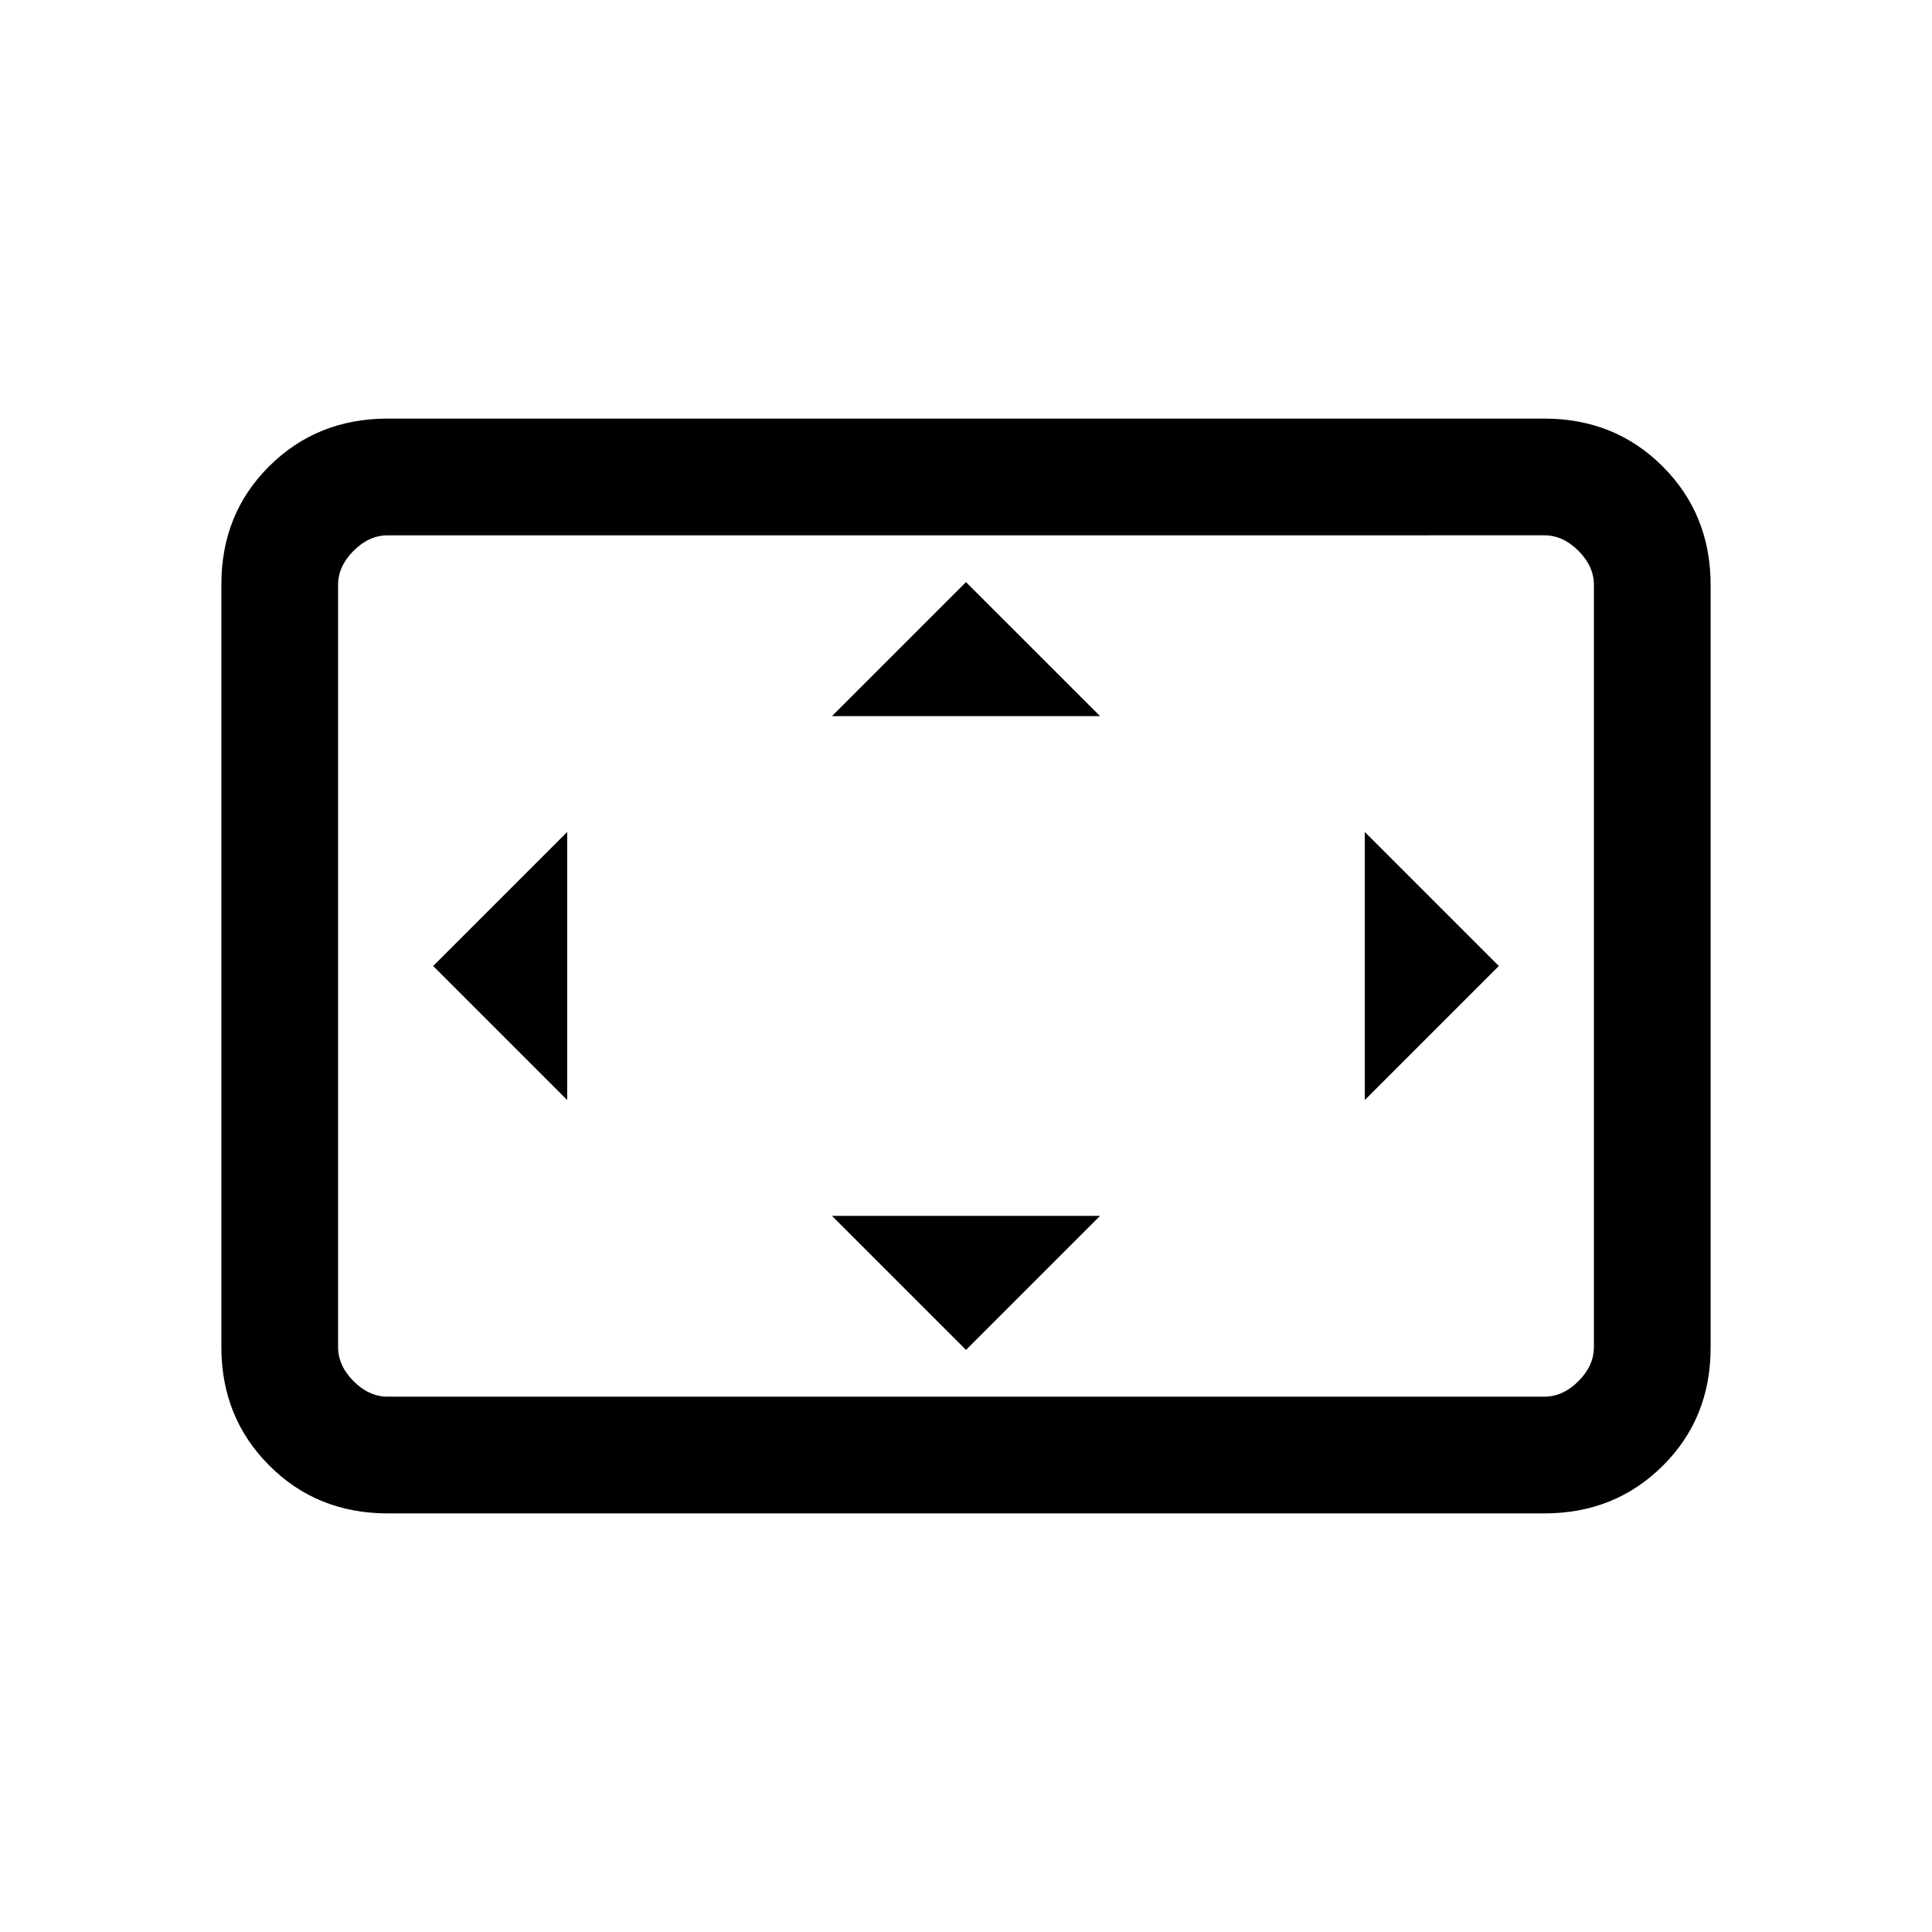<svg xmlns="http://www.w3.org/2000/svg" height="20" viewBox="0 -960 960 960" width="20"><path d="M281.85-413.38v-133.24L215.23-480l66.62 66.62ZM480-289.23l66.62-66.62H413.38L480-289.23Zm-66.62-314.92h133.24L480-670.77l-66.62 66.62Zm264.77 190.77L744.77-480l-66.62-66.62v133.24ZM192.62-208q-35.05 0-58.83-23.8Q110-255.6 110-290.66v-379.01q0-35.06 23.79-58.69Q157.57-752 192.62-752h574.76q35.05 0 58.83 23.8Q850-704.4 850-669.34v379.01q0 35.06-23.79 58.69Q802.43-208 767.38-208H192.62Zm0-58h574.76q9.24 0 16.93-7.69 7.69-7.69 7.69-16.93v-378.76q0-9.24-7.69-16.93-7.69-7.69-16.93-7.69H192.62q-9.24 0-16.93 7.69-7.69 7.69-7.69 16.93v378.76q0 9.24 7.69 16.93 7.69 7.69 16.93 7.69ZM168-266v-428 428Z"/></svg>